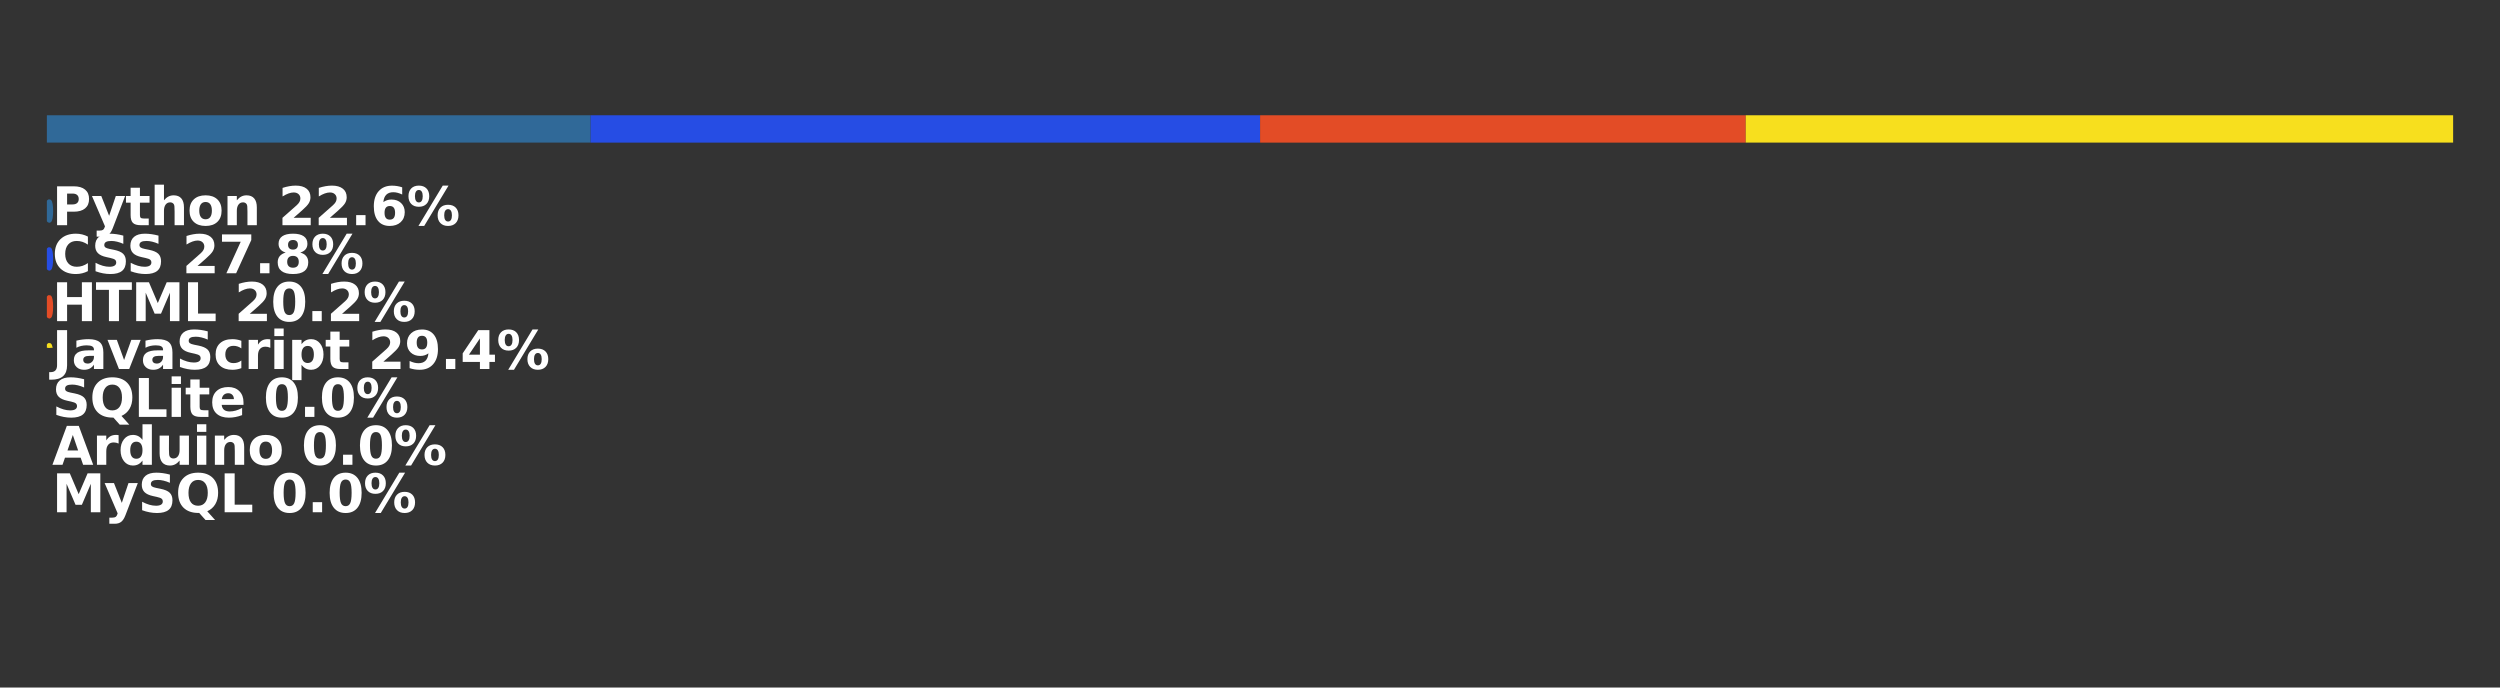 <?xml version="1.0" encoding="utf-8" standalone="no"?>
<!DOCTYPE svg PUBLIC "-//W3C//DTD SVG 1.1//EN"
  "http://www.w3.org/Graphics/SVG/1.1/DTD/svg11.dtd">
<svg xmlns:xlink="http://www.w3.org/1999/xlink" width="576pt" height="158.4pt" viewBox="0 0 576 158.4" xmlns="http://www.w3.org/2000/svg" version="1.1">
 <rect x="0" y="0" width="576" height="158.4" fill="#333333" stroke="none"/>
 <defs>
  <style type="text/css">*{stroke-linejoin: round; stroke-linecap: butt}</style>
 </defs>
 <g id="figure_1">
  <g id="patch_1">
   <path d="M 0 158.4 
L 576 158.4 
L 576 0 
L 0 0 
L 0 158.4 
z
" style="fill: none"/>
  </g>
  <g id="axes_1">
   <g id="patch_2">
    <path d="M 10.8 32.861 
L 136.07 32.861 
L 136.07 26.558 
L 10.8 26.558 
z
" clip-path="url(#pfebbbd82a1)" style="fill: #306998"/>
   </g>
   <g id="patch_3">
    <path d="M 136.07 32.861 
L 290.328 32.861 
L 290.328 26.558 
L 136.07 26.558 
z
" clip-path="url(#pfebbbd82a1)" style="fill: #264de4"/>
   </g>
   <g id="patch_4">
    <path d="M 290.328 32.861 
L 402.218 32.861 
L 402.218 26.558 
L 290.328 26.558 
z
" clip-path="url(#pfebbbd82a1)" style="fill: #e34c26"/>
   </g>
   <g id="patch_5">
    <path d="M 402.218 32.861 
L 565.2 32.861 
L 565.2 26.558 
L 402.218 26.558 
z
" clip-path="url(#pfebbbd82a1)" style="fill: #f7df1e"/>
   </g>
   <g id="patch_6">
    <path d="M 565.2 32.861 
L 565.2 32.861 
L 565.2 26.558 
L 565.2 26.558 
z
" clip-path="url(#pfebbbd82a1)" style="fill: #003b57"/>
   </g>
   <g id="patch_7">
    <path d="M 565.2 32.861 
L 565.2 32.861 
L 565.2 26.558 
L 565.2 26.558 
z
" clip-path="url(#pfebbbd82a1)" style="fill: #00979d"/>
   </g>
   <g id="patch_8">
    <path d="M 565.2 32.861 
L 565.2 32.861 
L 565.2 26.558 
L 565.2 26.558 
z
" clip-path="url(#pfebbbd82a1)" style="fill: #00758f"/>
   </g>
   <g id="patch_9">
    <path d="M 11.354 50.826 
C 11.457 50.826 11.556 50.593 11.629 50.18 
C 11.702 49.766 11.742 49.205 11.742 48.62 
C 11.742 48.035 11.702 47.473 11.629 47.06 
C 11.556 46.646 11.457 46.413 11.354 46.413 
C 11.251 46.413 11.153 46.646 11.08 47.06 
C 11.007 47.473 10.966 48.035 10.966 48.62 
C 10.966 49.205 11.007 49.766 11.08 50.18 
C 11.153 50.593 11.251 50.826 11.354 50.826 
z
" clip-path="url(#pfebbbd82a1)" style="fill: #306998; stroke: #306998; stroke-linejoin: miter"/>
   </g>
   <g id="patch_10">
    <path d="M 11.354 61.857 
C 11.457 61.857 11.556 61.624 11.629 61.21 
C 11.702 60.797 11.742 60.235 11.742 59.65 
C 11.742 59.065 11.702 58.504 11.629 58.09 
C 11.556 57.677 11.457 57.444 11.354 57.444 
C 11.251 57.444 11.153 57.677 11.08 58.09 
C 11.007 58.504 10.966 59.065 10.966 59.65 
C 10.966 60.235 11.007 60.797 11.08 61.21 
C 11.153 61.624 11.251 61.857 11.354 61.857 
z
" clip-path="url(#pfebbbd82a1)" style="fill: #264de4; stroke: #264de4; stroke-linejoin: miter"/>
   </g>
   <g id="patch_11">
    <path d="M 11.354 72.887 
C 11.457 72.887 11.556 72.655 11.629 72.241 
C 11.702 71.827 11.742 71.266 11.742 70.681 
C 11.742 70.096 11.702 69.535 11.629 69.121 
C 11.556 68.707 11.457 68.475 11.354 68.475 
C 11.251 68.475 11.153 68.707 11.08 69.121 
C 11.007 69.535 10.966 70.096 10.966 70.681 
C 10.966 71.266 11.007 71.827 11.08 72.241 
C 11.153 72.655 11.251 72.887 11.354 72.887 
z
" clip-path="url(#pfebbbd82a1)" style="fill: #e34c26; stroke: #e34c26; stroke-linejoin: miter"/>
   </g>
   <g id="patch_12">
    <path d="M 11.354 83.918 
C 11.457 83.918 11.556 83.686 11.629 83.272 
C 11.702 82.858 11.742 82.297 11.742 81.712 
C 11.742 81.127 11.702 80.566 11.629 80.152 
C 11.556 79.738 11.457 79.506 11.354 79.506 
C 11.251 79.506 11.153 79.738 11.08 80.152 
C 11.007 80.566 10.966 81.127 10.966 81.712 
C 10.966 82.297 11.007 82.858 11.08 83.272 
C 11.153 83.686 11.251 83.918 11.354 83.918 
z
" clip-path="url(#pfebbbd82a1)" style="fill: #f7df1e; stroke: #f7df1e; stroke-linejoin: miter"/>
   </g>
   <g id="patch_13">
    <path d="M 11.354 94.949 
C 11.457 94.949 11.556 94.716 11.629 94.303 
C 11.702 93.889 11.742 93.328 11.742 92.743 
C 11.742 92.157 11.702 91.596 11.629 91.183 
C 11.556 90.769 11.457 90.536 11.354 90.536 
C 11.251 90.536 11.153 90.769 11.08 91.183 
C 11.007 91.596 10.966 92.157 10.966 92.743 
C 10.966 93.328 11.007 93.889 11.08 94.303 
C 11.153 94.716 11.251 94.949 11.354 94.949 
z
" clip-path="url(#pfebbbd82a1)" style="fill: #003b57; stroke: #003b57; stroke-linejoin: miter"/>
   </g>
   <g id="patch_14">
    <path d="M 11.354 105.979 
C 11.457 105.979 11.556 105.747 11.629 105.333 
C 11.702 104.92 11.742 104.358 11.742 103.773 
C 11.742 103.188 11.702 102.627 11.629 102.213 
C 11.556 101.8 11.457 101.567 11.354 101.567 
C 11.251 101.567 11.153 101.8 11.08 102.213 
C 11.007 102.627 10.966 103.188 10.966 103.773 
C 10.966 104.358 11.007 104.92 11.08 105.333 
C 11.153 105.747 11.251 105.979 11.354 105.979 
z
" clip-path="url(#pfebbbd82a1)" style="fill: #00979d; stroke: #00979d; stroke-linejoin: miter"/>
   </g>
   <g id="patch_15">
    <path d="M 11.354 117.01 
C 11.457 117.01 11.556 116.778 11.629 116.364 
C 11.702 115.95 11.742 115.389 11.742 114.804 
C 11.742 114.219 11.702 113.658 11.629 113.244 
C 11.556 112.83 11.457 112.598 11.354 112.598 
C 11.251 112.598 11.153 112.83 11.08 113.244 
C 11.007 113.658 10.966 114.219 10.966 114.804 
C 10.966 115.389 11.007 115.95 11.08 116.364 
C 11.153 116.778 11.251 117.01 11.354 117.01 
z
" clip-path="url(#pfebbbd82a1)" style="fill: #00758f; stroke: #00758f; stroke-linejoin: miter"/>
   </g>
   <g id="text_1">
    <!-- Python 22.6% -->
    <g style="fill: #ffffff" transform="translate(12.02 51.884) scale(0.12 -0.12)">
     <defs>
      <path id="DejaVuSans-Bold-50" d="M 588 4666 
L 2584 4666 
Q 3475 4666 3951 4270 
Q 4428 3875 4428 3144 
Q 4428 2409 3951 2014 
Q 3475 1619 2584 1619 
L 1791 1619 
L 1791 0 
L 588 0 
L 588 4666 
z
M 1791 3794 
L 1791 2491 
L 2456 2491 
Q 2806 2491 2997 2661 
Q 3188 2831 3188 3144 
Q 3188 3456 2997 3625 
Q 2806 3794 2456 3794 
L 1791 3794 
z
" transform="scale(0.016)"/>
      <path id="DejaVuSans-Bold-79" d="M 78 3500 
L 1197 3500 
L 2138 1125 
L 2938 3500 
L 4056 3500 
L 2584 -331 
Q 2363 -916 2067 -1148 
Q 1772 -1381 1288 -1381 
L 641 -1381 
L 641 -647 
L 991 -647 
Q 1275 -647 1404 -556 
Q 1534 -466 1606 -231 
L 1638 -134 
L 78 3500 
z
" transform="scale(0.016)"/>
      <path id="DejaVuSans-Bold-74" d="M 1759 4494 
L 1759 3500 
L 2913 3500 
L 2913 2700 
L 1759 2700 
L 1759 1216 
Q 1759 972 1856 886 
Q 1953 800 2241 800 
L 2816 800 
L 2816 0 
L 1856 0 
Q 1194 0 917 276 
Q 641 553 641 1216 
L 641 2700 
L 84 2700 
L 84 3500 
L 641 3500 
L 641 4494 
L 1759 4494 
z
" transform="scale(0.016)"/>
      <path id="DejaVuSans-Bold-68" d="M 4056 2131 
L 4056 0 
L 2931 0 
L 2931 347 
L 2931 1625 
Q 2931 2084 2911 2256 
Q 2891 2428 2841 2509 
Q 2775 2619 2662 2680 
Q 2550 2741 2406 2741 
Q 2056 2741 1856 2470 
Q 1656 2200 1656 1722 
L 1656 0 
L 538 0 
L 538 4863 
L 1656 4863 
L 1656 2988 
Q 1909 3294 2193 3439 
Q 2478 3584 2822 3584 
Q 3428 3584 3742 3212 
Q 4056 2841 4056 2131 
z
" transform="scale(0.016)"/>
      <path id="DejaVuSans-Bold-6f" d="M 2203 2784 
Q 1831 2784 1636 2517 
Q 1441 2250 1441 1747 
Q 1441 1244 1636 976 
Q 1831 709 2203 709 
Q 2569 709 2762 976 
Q 2956 1244 2956 1747 
Q 2956 2250 2762 2517 
Q 2569 2784 2203 2784 
z
M 2203 3584 
Q 3106 3584 3614 3096 
Q 4122 2609 4122 1747 
Q 4122 884 3614 396 
Q 3106 -91 2203 -91 
Q 1297 -91 786 396 
Q 275 884 275 1747 
Q 275 2609 786 3096 
Q 1297 3584 2203 3584 
z
" transform="scale(0.016)"/>
      <path id="DejaVuSans-Bold-6e" d="M 4056 2131 
L 4056 0 
L 2931 0 
L 2931 347 
L 2931 1631 
Q 2931 2084 2911 2256 
Q 2891 2428 2841 2509 
Q 2775 2619 2662 2680 
Q 2550 2741 2406 2741 
Q 2056 2741 1856 2470 
Q 1656 2200 1656 1722 
L 1656 0 
L 538 0 
L 538 3500 
L 1656 3500 
L 1656 2988 
Q 1909 3294 2193 3439 
Q 2478 3584 2822 3584 
Q 3428 3584 3742 3212 
Q 4056 2841 4056 2131 
z
" transform="scale(0.016)"/>
      <path id="DejaVuSans-Bold-20" transform="scale(0.016)"/>
      <path id="DejaVuSans-Bold-32" d="M 1844 884 
L 3897 884 
L 3897 0 
L 506 0 
L 506 884 
L 2209 2388 
Q 2438 2594 2547 2791 
Q 2656 2988 2656 3200 
Q 2656 3528 2436 3728 
Q 2216 3928 1850 3928 
Q 1569 3928 1234 3808 
Q 900 3688 519 3450 
L 519 4475 
Q 925 4609 1322 4679 
Q 1719 4750 2100 4750 
Q 2938 4750 3402 4381 
Q 3866 4013 3866 3353 
Q 3866 2972 3669 2642 
Q 3472 2313 2841 1759 
L 1844 884 
z
" transform="scale(0.016)"/>
      <path id="DejaVuSans-Bold-2e" d="M 653 1209 
L 1778 1209 
L 1778 0 
L 653 0 
L 653 1209 
z
" transform="scale(0.016)"/>
      <path id="DejaVuSans-Bold-36" d="M 2316 2303 
Q 2000 2303 1842 2098 
Q 1684 1894 1684 1484 
Q 1684 1075 1842 870 
Q 2000 666 2316 666 
Q 2634 666 2792 870 
Q 2950 1075 2950 1484 
Q 2950 1894 2792 2098 
Q 2634 2303 2316 2303 
z
M 3803 4544 
L 3803 3681 
Q 3506 3822 3243 3889 
Q 2981 3956 2731 3956 
Q 2194 3956 1894 3657 
Q 1594 3359 1544 2772 
Q 1750 2925 1990 3001 
Q 2231 3078 2516 3078 
Q 3231 3078 3670 2659 
Q 4109 2241 4109 1563 
Q 4109 813 3618 361 
Q 3128 -91 2303 -91 
Q 1394 -91 895 523 
Q 397 1138 397 2266 
Q 397 3422 980 4083 
Q 1563 4744 2578 4744 
Q 2900 4744 3203 4694 
Q 3506 4644 3803 4544 
z
" transform="scale(0.016)"/>
      <path id="DejaVuSans-Bold-25" d="M 4959 1925 
Q 4738 1925 4616 1733 
Q 4494 1541 4494 1184 
Q 4494 825 4614 633 
Q 4734 441 4959 441 
Q 5184 441 5303 633 
Q 5422 825 5422 1184 
Q 5422 1541 5301 1733 
Q 5181 1925 4959 1925 
z
M 4959 2450 
Q 5541 2450 5875 2112 
Q 6209 1775 6209 1184 
Q 6209 594 5875 251 
Q 5541 -91 4959 -91 
Q 4378 -91 4042 251 
Q 3706 594 3706 1184 
Q 3706 1772 4042 2111 
Q 4378 2450 4959 2450 
z
M 2094 -91 
L 1403 -91 
L 4319 4750 
L 5013 4750 
L 2094 -91 
z
M 1453 4750 
Q 2034 4750 2367 4411 
Q 2700 4072 2700 3481 
Q 2700 2891 2367 2550 
Q 2034 2209 1453 2209 
Q 872 2209 539 2550 
Q 206 2891 206 3481 
Q 206 4072 539 4411 
Q 872 4750 1453 4750 
z
M 1453 4225 
Q 1228 4225 1106 4031 
Q 984 3838 984 3481 
Q 984 3122 1106 2926 
Q 1228 2731 1453 2731 
Q 1678 2731 1798 2926 
Q 1919 3122 1919 3481 
Q 1919 3838 1797 4031 
Q 1675 4225 1453 4225 
z
" transform="scale(0.016)"/>
     </defs>
     <use xlink:href="#DejaVuSans-Bold-50"/>
     <use xlink:href="#DejaVuSans-Bold-79" transform="translate(75.166 0)"/>
     <use xlink:href="#DejaVuSans-Bold-74" transform="translate(140.352 0)"/>
     <use xlink:href="#DejaVuSans-Bold-68" transform="translate(188.154 0)"/>
     <use xlink:href="#DejaVuSans-Bold-6f" transform="translate(259.346 0)"/>
     <use xlink:href="#DejaVuSans-Bold-6e" transform="translate(328.047 0)"/>
     <use xlink:href="#DejaVuSans-Bold-20" transform="translate(399.238 0)"/>
     <use xlink:href="#DejaVuSans-Bold-32" transform="translate(434.053 0)"/>
     <use xlink:href="#DejaVuSans-Bold-32" transform="translate(503.633 0)"/>
     <use xlink:href="#DejaVuSans-Bold-2e" transform="translate(573.213 0)"/>
     <use xlink:href="#DejaVuSans-Bold-36" transform="translate(611.201 0)"/>
     <use xlink:href="#DejaVuSans-Bold-25" transform="translate(680.781 0)"/>
    </g>
   </g>
   <g id="text_2">
    <!-- CSS 27.8% -->
    <g style="fill: #ffffff" transform="translate(12.02 62.962) scale(0.12 -0.12)">
     <defs>
      <path id="DejaVuSans-Bold-43" d="M 4288 256 
Q 3956 84 3597 -3 
Q 3238 -91 2847 -91 
Q 1681 -91 1000 561 
Q 319 1213 319 2328 
Q 319 3447 1000 4098 
Q 1681 4750 2847 4750 
Q 3238 4750 3597 4662 
Q 3956 4575 4288 4403 
L 4288 3438 
Q 3953 3666 3628 3772 
Q 3303 3878 2944 3878 
Q 2300 3878 1931 3465 
Q 1563 3053 1563 2328 
Q 1563 1606 1931 1193 
Q 2300 781 2944 781 
Q 3303 781 3628 887 
Q 3953 994 4288 1222 
L 4288 256 
z
" transform="scale(0.016)"/>
      <path id="DejaVuSans-Bold-53" d="M 3834 4519 
L 3834 3531 
Q 3450 3703 3084 3790 
Q 2719 3878 2394 3878 
Q 1963 3878 1756 3759 
Q 1550 3641 1550 3391 
Q 1550 3203 1689 3098 
Q 1828 2994 2194 2919 
L 2706 2816 
Q 3484 2659 3812 2340 
Q 4141 2022 4141 1434 
Q 4141 663 3683 286 
Q 3225 -91 2284 -91 
Q 1841 -91 1394 -6 
Q 947 78 500 244 
L 500 1259 
Q 947 1022 1364 901 
Q 1781 781 2169 781 
Q 2563 781 2772 912 
Q 2981 1044 2981 1288 
Q 2981 1506 2839 1625 
Q 2697 1744 2272 1838 
L 1806 1941 
Q 1106 2091 782 2419 
Q 459 2747 459 3303 
Q 459 4000 909 4375 
Q 1359 4750 2203 4750 
Q 2588 4750 2994 4692 
Q 3400 4634 3834 4519 
z
" transform="scale(0.016)"/>
      <path id="DejaVuSans-Bold-37" d="M 428 4666 
L 3944 4666 
L 3944 3988 
L 2125 0 
L 953 0 
L 2675 3781 
L 428 3781 
L 428 4666 
z
" transform="scale(0.016)"/>
      <path id="DejaVuSans-Bold-38" d="M 2228 2088 
Q 1891 2088 1709 1903 
Q 1528 1719 1528 1375 
Q 1528 1031 1709 848 
Q 1891 666 2228 666 
Q 2563 666 2741 848 
Q 2919 1031 2919 1375 
Q 2919 1722 2741 1905 
Q 2563 2088 2228 2088 
z
M 1350 2484 
Q 925 2613 709 2878 
Q 494 3144 494 3541 
Q 494 4131 934 4440 
Q 1375 4750 2228 4750 
Q 3075 4750 3515 4442 
Q 3956 4134 3956 3541 
Q 3956 3144 3739 2878 
Q 3522 2613 3097 2484 
Q 3572 2353 3814 2058 
Q 4056 1763 4056 1313 
Q 4056 619 3595 264 
Q 3134 -91 2228 -91 
Q 1319 -91 855 264 
Q 391 619 391 1313 
Q 391 1763 633 2058 
Q 875 2353 1350 2484 
z
M 1631 3419 
Q 1631 3141 1786 2991 
Q 1941 2841 2228 2841 
Q 2509 2841 2662 2991 
Q 2816 3141 2816 3419 
Q 2816 3697 2662 3845 
Q 2509 3994 2228 3994 
Q 1941 3994 1786 3844 
Q 1631 3694 1631 3419 
z
" transform="scale(0.016)"/>
     </defs>
     <use xlink:href="#DejaVuSans-Bold-43"/>
     <use xlink:href="#DejaVuSans-Bold-53" transform="translate(75.264 0)"/>
     <use xlink:href="#DejaVuSans-Bold-53" transform="translate(142.785 0)"/>
     <use xlink:href="#DejaVuSans-Bold-20" transform="translate(214.807 0)"/>
     <use xlink:href="#DejaVuSans-Bold-32" transform="translate(249.621 0)"/>
     <use xlink:href="#DejaVuSans-Bold-37" transform="translate(319.201 0)"/>
     <use xlink:href="#DejaVuSans-Bold-2e" transform="translate(388.781 0)"/>
     <use xlink:href="#DejaVuSans-Bold-38" transform="translate(426.77 0)"/>
     <use xlink:href="#DejaVuSans-Bold-25" transform="translate(496.35 0)"/>
    </g>
   </g>
   <g id="text_3">
    <!-- HTML 20.2% -->
    <g style="fill: #ffffff" transform="translate(12.02 73.992) scale(0.12 -0.12)">
     <defs>
      <path id="DejaVuSans-Bold-48" d="M 588 4666 
L 1791 4666 
L 1791 2888 
L 3566 2888 
L 3566 4666 
L 4769 4666 
L 4769 0 
L 3566 0 
L 3566 1978 
L 1791 1978 
L 1791 0 
L 588 0 
L 588 4666 
z
" transform="scale(0.016)"/>
      <path id="DejaVuSans-Bold-54" d="M 31 4666 
L 4331 4666 
L 4331 3756 
L 2784 3756 
L 2784 0 
L 1581 0 
L 1581 3756 
L 31 3756 
L 31 4666 
z
" transform="scale(0.016)"/>
      <path id="DejaVuSans-Bold-4d" d="M 588 4666 
L 2119 4666 
L 3181 2169 
L 4250 4666 
L 5778 4666 
L 5778 0 
L 4641 0 
L 4641 3413 
L 3566 897 
L 2803 897 
L 1728 3413 
L 1728 0 
L 588 0 
L 588 4666 
z
" transform="scale(0.016)"/>
      <path id="DejaVuSans-Bold-4c" d="M 588 4666 
L 1791 4666 
L 1791 909 
L 3903 909 
L 3903 0 
L 588 0 
L 588 4666 
z
" transform="scale(0.016)"/>
      <path id="DejaVuSans-Bold-30" d="M 2944 2338 
Q 2944 3213 2780 3570 
Q 2616 3928 2228 3928 
Q 1841 3928 1675 3570 
Q 1509 3213 1509 2338 
Q 1509 1453 1675 1090 
Q 1841 728 2228 728 
Q 2613 728 2778 1090 
Q 2944 1453 2944 2338 
z
M 4147 2328 
Q 4147 1169 3647 539 
Q 3147 -91 2228 -91 
Q 1306 -91 806 539 
Q 306 1169 306 2328 
Q 306 3491 806 4120 
Q 1306 4750 2228 4750 
Q 3147 4750 3647 4120 
Q 4147 3491 4147 2328 
z
" transform="scale(0.016)"/>
     </defs>
     <use xlink:href="#DejaVuSans-Bold-48"/>
     <use xlink:href="#DejaVuSans-Bold-54" transform="translate(83.691 0)"/>
     <use xlink:href="#DejaVuSans-Bold-4d" transform="translate(151.904 0)"/>
     <use xlink:href="#DejaVuSans-Bold-4c" transform="translate(251.416 0)"/>
     <use xlink:href="#DejaVuSans-Bold-20" transform="translate(315.137 0)"/>
     <use xlink:href="#DejaVuSans-Bold-32" transform="translate(349.951 0)"/>
     <use xlink:href="#DejaVuSans-Bold-30" transform="translate(419.531 0)"/>
     <use xlink:href="#DejaVuSans-Bold-2e" transform="translate(489.111 0)"/>
     <use xlink:href="#DejaVuSans-Bold-32" transform="translate(527.1 0)"/>
     <use xlink:href="#DejaVuSans-Bold-25" transform="translate(596.68 0)"/>
    </g>
   </g>
   <g id="text_4">
    <!-- JavaScript 29.4% -->
    <g style="fill: #ffffff" transform="translate(12.02 85.023) scale(0.12 -0.12)">
     <defs>
      <path id="DejaVuSans-Bold-4a" d="M 588 4666 
L 1791 4666 
L 1791 453 
Q 1791 -419 1317 -850 
Q 844 -1281 -116 -1281 
L -359 -1281 
L -359 -372 
L -172 -372 
Q 203 -372 395 -162 
Q 588 47 588 453 
L 588 4666 
z
" transform="scale(0.016)"/>
      <path id="DejaVuSans-Bold-61" d="M 2106 1575 
Q 1756 1575 1579 1456 
Q 1403 1338 1403 1106 
Q 1403 894 1545 773 
Q 1688 653 1941 653 
Q 2256 653 2472 879 
Q 2688 1106 2688 1447 
L 2688 1575 
L 2106 1575 
z
M 3816 1997 
L 3816 0 
L 2688 0 
L 2688 519 
Q 2463 200 2181 54 
Q 1900 -91 1497 -91 
Q 953 -91 614 226 
Q 275 544 275 1050 
Q 275 1666 698 1953 
Q 1122 2241 2028 2241 
L 2688 2241 
L 2688 2328 
Q 2688 2594 2478 2717 
Q 2269 2841 1825 2841 
Q 1466 2841 1156 2769 
Q 847 2697 581 2553 
L 581 3406 
Q 941 3494 1303 3539 
Q 1666 3584 2028 3584 
Q 2975 3584 3395 3211 
Q 3816 2838 3816 1997 
z
" transform="scale(0.016)"/>
      <path id="DejaVuSans-Bold-76" d="M 97 3500 
L 1216 3500 
L 2088 1081 
L 2956 3500 
L 4078 3500 
L 2700 0 
L 1472 0 
L 97 3500 
z
" transform="scale(0.016)"/>
      <path id="DejaVuSans-Bold-63" d="M 3366 3391 
L 3366 2478 
Q 3138 2634 2908 2709 
Q 2678 2784 2431 2784 
Q 1963 2784 1702 2511 
Q 1441 2238 1441 1747 
Q 1441 1256 1702 982 
Q 1963 709 2431 709 
Q 2694 709 2930 787 
Q 3166 866 3366 1019 
L 3366 103 
Q 3103 6 2833 -42 
Q 2563 -91 2291 -91 
Q 1344 -91 809 395 
Q 275 881 275 1747 
Q 275 2613 809 3098 
Q 1344 3584 2291 3584 
Q 2566 3584 2833 3536 
Q 3100 3488 3366 3391 
z
" transform="scale(0.016)"/>
      <path id="DejaVuSans-Bold-72" d="M 3138 2547 
Q 2991 2616 2845 2648 
Q 2700 2681 2553 2681 
Q 2122 2681 1889 2404 
Q 1656 2128 1656 1613 
L 1656 0 
L 538 0 
L 538 3500 
L 1656 3500 
L 1656 2925 
Q 1872 3269 2151 3426 
Q 2431 3584 2822 3584 
Q 2878 3584 2943 3579 
Q 3009 3575 3134 3559 
L 3138 2547 
z
" transform="scale(0.016)"/>
      <path id="DejaVuSans-Bold-69" d="M 538 3500 
L 1656 3500 
L 1656 0 
L 538 0 
L 538 3500 
z
M 538 4863 
L 1656 4863 
L 1656 3950 
L 538 3950 
L 538 4863 
z
" transform="scale(0.016)"/>
      <path id="DejaVuSans-Bold-70" d="M 1656 506 
L 1656 -1331 
L 538 -1331 
L 538 3500 
L 1656 3500 
L 1656 2988 
Q 1888 3294 2169 3439 
Q 2450 3584 2816 3584 
Q 3463 3584 3878 3070 
Q 4294 2556 4294 1747 
Q 4294 938 3878 423 
Q 3463 -91 2816 -91 
Q 2450 -91 2169 54 
Q 1888 200 1656 506 
z
M 2400 2772 
Q 2041 2772 1848 2508 
Q 1656 2244 1656 1747 
Q 1656 1250 1848 986 
Q 2041 722 2400 722 
Q 2759 722 2948 984 
Q 3138 1247 3138 1747 
Q 3138 2247 2948 2509 
Q 2759 2772 2400 2772 
z
" transform="scale(0.016)"/>
      <path id="DejaVuSans-Bold-39" d="M 641 103 
L 641 966 
Q 928 831 1190 764 
Q 1453 697 1709 697 
Q 2247 697 2547 995 
Q 2847 1294 2900 1881 
Q 2688 1725 2447 1647 
Q 2206 1569 1925 1569 
Q 1209 1569 770 1986 
Q 331 2403 331 3084 
Q 331 3838 820 4291 
Q 1309 4744 2131 4744 
Q 3044 4744 3544 4128 
Q 4044 3513 4044 2388 
Q 4044 1231 3459 570 
Q 2875 -91 1856 -91 
Q 1528 -91 1228 -42 
Q 928 6 641 103 
z
M 2125 2350 
Q 2441 2350 2600 2554 
Q 2759 2759 2759 3169 
Q 2759 3575 2600 3781 
Q 2441 3988 2125 3988 
Q 1809 3988 1650 3781 
Q 1491 3575 1491 3169 
Q 1491 2759 1650 2554 
Q 1809 2350 2125 2350 
z
" transform="scale(0.016)"/>
      <path id="DejaVuSans-Bold-34" d="M 2356 3675 
L 1038 1722 
L 2356 1722 
L 2356 3675 
z
M 2156 4666 
L 3494 4666 
L 3494 1722 
L 4159 1722 
L 4159 850 
L 3494 850 
L 3494 0 
L 2356 0 
L 2356 850 
L 288 850 
L 288 1881 
L 2156 4666 
z
" transform="scale(0.016)"/>
     </defs>
     <use xlink:href="#DejaVuSans-Bold-4a"/>
     <use xlink:href="#DejaVuSans-Bold-61" transform="translate(37.207 0)"/>
     <use xlink:href="#DejaVuSans-Bold-76" transform="translate(104.688 0)"/>
     <use xlink:href="#DejaVuSans-Bold-61" transform="translate(169.873 0)"/>
     <use xlink:href="#DejaVuSans-Bold-53" transform="translate(237.354 0)"/>
     <use xlink:href="#DejaVuSans-Bold-63" transform="translate(309.375 0)"/>
     <use xlink:href="#DejaVuSans-Bold-72" transform="translate(368.652 0)"/>
     <use xlink:href="#DejaVuSans-Bold-69" transform="translate(417.969 0)"/>
     <use xlink:href="#DejaVuSans-Bold-70" transform="translate(452.246 0)"/>
     <use xlink:href="#DejaVuSans-Bold-74" transform="translate(523.828 0)"/>
     <use xlink:href="#DejaVuSans-Bold-20" transform="translate(571.631 0)"/>
     <use xlink:href="#DejaVuSans-Bold-32" transform="translate(606.445 0)"/>
     <use xlink:href="#DejaVuSans-Bold-39" transform="translate(676.025 0)"/>
     <use xlink:href="#DejaVuSans-Bold-2e" transform="translate(745.605 0)"/>
     <use xlink:href="#DejaVuSans-Bold-34" transform="translate(783.594 0)"/>
     <use xlink:href="#DejaVuSans-Bold-25" transform="translate(853.174 0)"/>
    </g>
   </g>
   <g id="text_5">
    <!-- SQLite 0.0% -->
    <g style="fill: #ffffff" transform="translate(12.02 96.054) scale(0.12 -0.12)">
     <defs>
      <path id="DejaVuSans-Bold-51" d="M 2847 -84 
L 2753 -84 
Q 1600 -84 959 553 
Q 319 1191 319 2328 
Q 319 3463 958 4106 
Q 1597 4750 2719 4750 
Q 3853 4750 4486 4112 
Q 5119 3475 5119 2328 
Q 5119 1541 4783 972 
Q 4447 403 3816 116 
L 4756 -934 
L 3609 -934 
L 2847 -84 
z
M 2719 3878 
Q 2169 3878 1866 3472 
Q 1563 3066 1563 2328 
Q 1563 1578 1859 1179 
Q 2156 781 2719 781 
Q 3272 781 3575 1187 
Q 3878 1594 3878 2328 
Q 3878 3066 3575 3472 
Q 3272 3878 2719 3878 
z
" transform="scale(0.016)"/>
      <path id="DejaVuSans-Bold-65" d="M 4031 1759 
L 4031 1441 
L 1416 1441 
Q 1456 1047 1700 850 
Q 1944 653 2381 653 
Q 2734 653 3104 758 
Q 3475 863 3866 1075 
L 3866 213 
Q 3469 63 3072 -14 
Q 2675 -91 2278 -91 
Q 1328 -91 801 392 
Q 275 875 275 1747 
Q 275 2603 792 3093 
Q 1309 3584 2216 3584 
Q 3041 3584 3536 3087 
Q 4031 2591 4031 1759 
z
M 2881 2131 
Q 2881 2450 2695 2645 
Q 2509 2841 2209 2841 
Q 1884 2841 1681 2658 
Q 1478 2475 1428 2131 
L 2881 2131 
z
" transform="scale(0.016)"/>
     </defs>
     <use xlink:href="#DejaVuSans-Bold-53"/>
     <use xlink:href="#DejaVuSans-Bold-51" transform="translate(72.021 0)"/>
     <use xlink:href="#DejaVuSans-Bold-4c" transform="translate(157.031 0)"/>
     <use xlink:href="#DejaVuSans-Bold-69" transform="translate(220.752 0)"/>
     <use xlink:href="#DejaVuSans-Bold-74" transform="translate(255.029 0)"/>
     <use xlink:href="#DejaVuSans-Bold-65" transform="translate(302.832 0)"/>
     <use xlink:href="#DejaVuSans-Bold-20" transform="translate(370.654 0)"/>
     <use xlink:href="#DejaVuSans-Bold-30" transform="translate(405.469 0)"/>
     <use xlink:href="#DejaVuSans-Bold-2e" transform="translate(475.049 0)"/>
     <use xlink:href="#DejaVuSans-Bold-30" transform="translate(513.037 0)"/>
     <use xlink:href="#DejaVuSans-Bold-25" transform="translate(582.617 0)"/>
    </g>
   </g>
   <g id="text_6">
    <!-- Arduino 0.0% -->
    <g style="fill: #ffffff" transform="translate(12.02 107.085) scale(0.12 -0.12)">
     <defs>
      <path id="DejaVuSans-Bold-41" d="M 3419 850 
L 1538 850 
L 1241 0 
L 31 0 
L 1759 4666 
L 3194 4666 
L 4922 0 
L 3713 0 
L 3419 850 
z
M 1838 1716 
L 3116 1716 
L 2478 3572 
L 1838 1716 
z
" transform="scale(0.016)"/>
      <path id="DejaVuSans-Bold-64" d="M 2919 2988 
L 2919 4863 
L 4044 4863 
L 4044 0 
L 2919 0 
L 2919 506 
Q 2688 197 2409 53 
Q 2131 -91 1766 -91 
Q 1119 -91 703 423 
Q 288 938 288 1747 
Q 288 2556 703 3070 
Q 1119 3584 1766 3584 
Q 2128 3584 2408 3439 
Q 2688 3294 2919 2988 
z
M 2181 722 
Q 2541 722 2730 984 
Q 2919 1247 2919 1747 
Q 2919 2247 2730 2509 
Q 2541 2772 2181 2772 
Q 1825 2772 1636 2509 
Q 1447 2247 1447 1747 
Q 1447 1247 1636 984 
Q 1825 722 2181 722 
z
" transform="scale(0.016)"/>
      <path id="DejaVuSans-Bold-75" d="M 500 1363 
L 500 3500 
L 1625 3500 
L 1625 3150 
Q 1625 2866 1622 2436 
Q 1619 2006 1619 1863 
Q 1619 1441 1641 1255 
Q 1663 1069 1716 984 
Q 1784 875 1895 815 
Q 2006 756 2150 756 
Q 2500 756 2700 1025 
Q 2900 1294 2900 1772 
L 2900 3500 
L 4019 3500 
L 4019 0 
L 2900 0 
L 2900 506 
Q 2647 200 2364 54 
Q 2081 -91 1741 -91 
Q 1134 -91 817 281 
Q 500 653 500 1363 
z
" transform="scale(0.016)"/>
     </defs>
     <use xlink:href="#DejaVuSans-Bold-41"/>
     <use xlink:href="#DejaVuSans-Bold-72" transform="translate(77.393 0)"/>
     <use xlink:href="#DejaVuSans-Bold-64" transform="translate(126.709 0)"/>
     <use xlink:href="#DejaVuSans-Bold-75" transform="translate(198.291 0)"/>
     <use xlink:href="#DejaVuSans-Bold-69" transform="translate(269.482 0)"/>
     <use xlink:href="#DejaVuSans-Bold-6e" transform="translate(303.76 0)"/>
     <use xlink:href="#DejaVuSans-Bold-6f" transform="translate(374.951 0)"/>
     <use xlink:href="#DejaVuSans-Bold-20" transform="translate(443.652 0)"/>
     <use xlink:href="#DejaVuSans-Bold-30" transform="translate(478.467 0)"/>
     <use xlink:href="#DejaVuSans-Bold-2e" transform="translate(548.047 0)"/>
     <use xlink:href="#DejaVuSans-Bold-30" transform="translate(586.035 0)"/>
     <use xlink:href="#DejaVuSans-Bold-25" transform="translate(655.615 0)"/>
    </g>
   </g>
   <g id="text_7">
    <!-- MySQL 0.0% -->
    <g style="fill: #ffffff" transform="translate(12.02 118.022) scale(0.12 -0.12)">
     <use xlink:href="#DejaVuSans-Bold-4d"/>
     <use xlink:href="#DejaVuSans-Bold-79" transform="translate(99.512 0)"/>
     <use xlink:href="#DejaVuSans-Bold-53" transform="translate(164.697 0)"/>
     <use xlink:href="#DejaVuSans-Bold-51" transform="translate(236.719 0)"/>
     <use xlink:href="#DejaVuSans-Bold-4c" transform="translate(321.729 0)"/>
     <use xlink:href="#DejaVuSans-Bold-20" transform="translate(385.449 0)"/>
     <use xlink:href="#DejaVuSans-Bold-30" transform="translate(420.264 0)"/>
     <use xlink:href="#DejaVuSans-Bold-2e" transform="translate(489.844 0)"/>
     <use xlink:href="#DejaVuSans-Bold-30" transform="translate(527.832 0)"/>
     <use xlink:href="#DejaVuSans-Bold-25" transform="translate(597.412 0)"/>
    </g>
   </g>
  </g>
 </g>
 <defs>
  <clipPath id="pfebbbd82a1">
   <rect x="10.8" y="10.8" width="554.4" height="69.336"/>
  </clipPath>
 </defs>
</svg>
